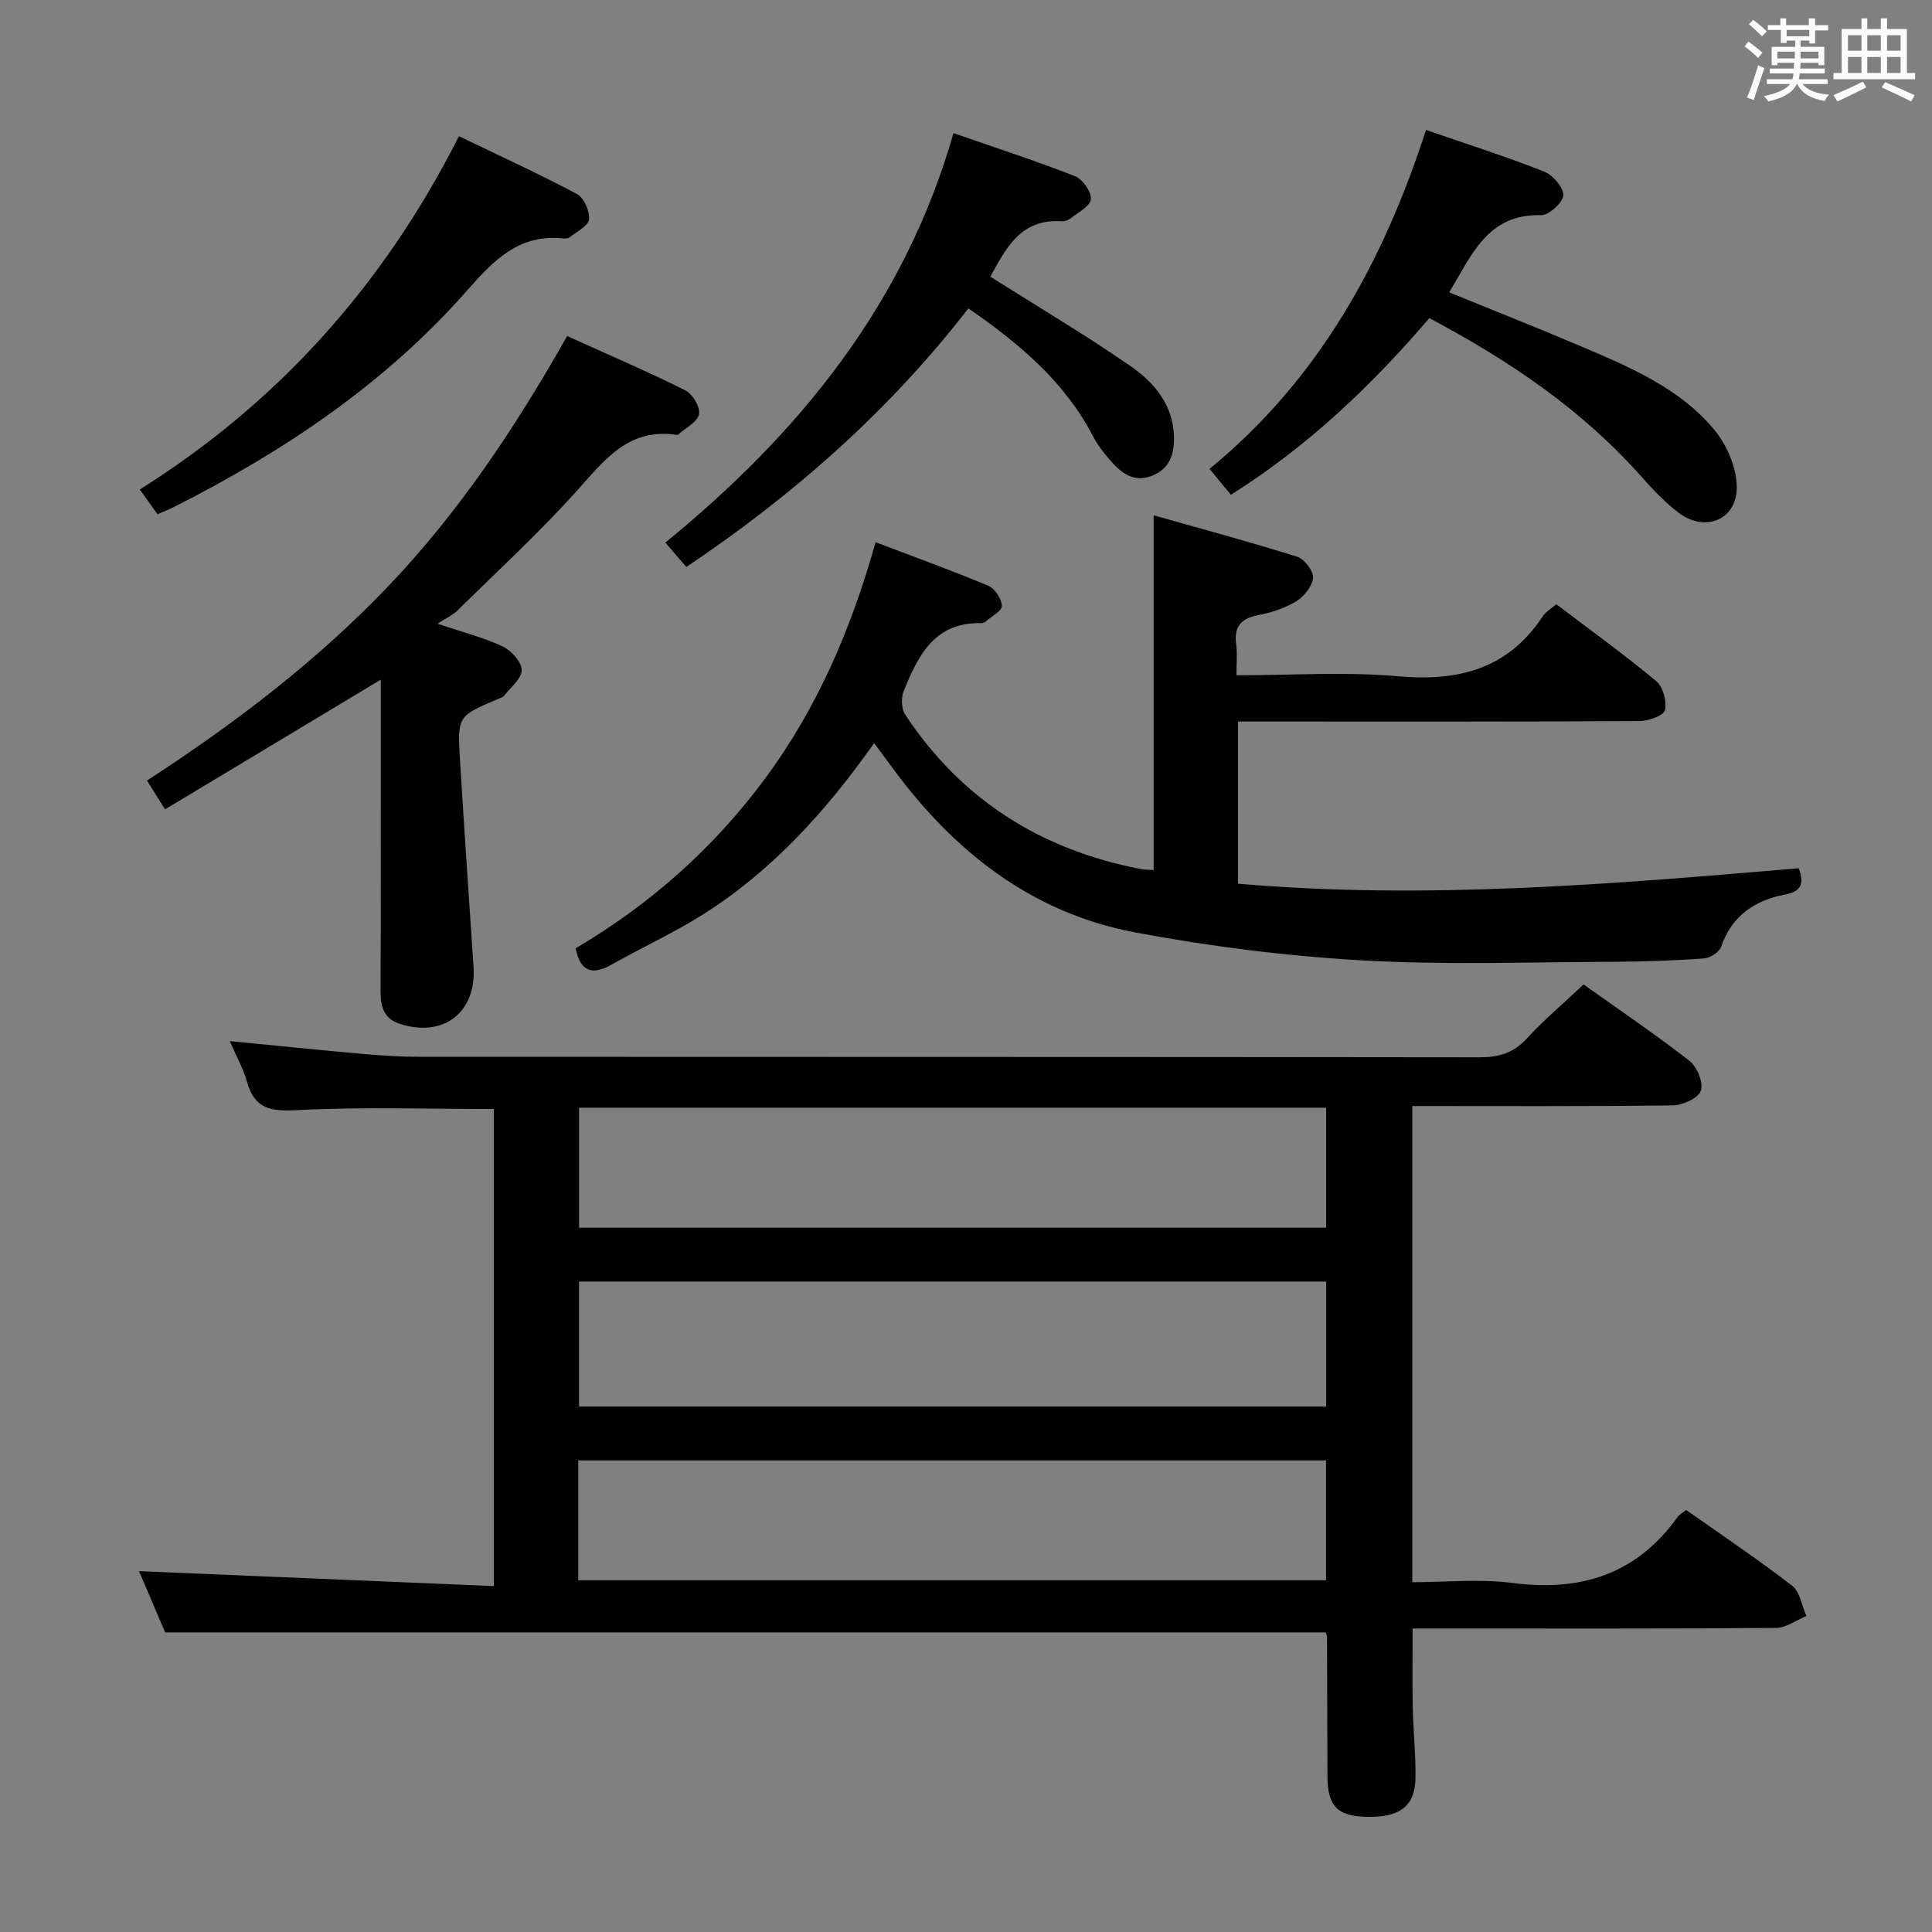 <svg enable-background="new 0 0 400 400" viewBox="0 0 400 400" xmlns="http://www.w3.org/2000/svg"><rect x="0" y="0" width="400" height="400" fill="#808080" stroke="none"/><g fill="#010100"><path d="m274.46 337.97c-80.09 0-159.82 0-240.27 0-1.68-3.93-3.72-8.72-5.41-12.68 24.46 1.03 48.76 2.05 73.47 3.09 0-33.91 0-66.46 0-98.77-13.76 0-27.24-.48-40.67.23-5.46.29-8.84-.17-10.43-5.82-.8-2.84-2.29-5.48-3.58-8.47 9.39.91 18.37 1.84 27.36 2.64 3.97.35 7.96.61 11.94.61 73.15.04 146.31 0 219.46.1 3.93.01 6.95-.83 9.7-3.81 3.59-3.9 7.67-7.35 11.83-11.27 7.48 5.33 14.9 10.34 21.95 15.84 1.57 1.22 2.92 4.59 2.32 6.19-.59 1.57-3.8 2.99-5.88 3.01-17.82.23-35.64.13-53.85.13v98.59c6.84 0 13.88-.74 20.71.15 14.19 1.86 25.74-1.79 34.23-13.67.36-.5.99-.81 1.77-1.43 7.37 5.2 14.82 10.19 21.91 15.66 1.64 1.26 2.02 4.15 2.98 6.29-2.11.86-4.2 2.45-6.32 2.47-23.16.18-46.32.11-69.49.11-1.81 0-3.62 0-5.72 0 0 5.74-.08 11.16.03 16.57.1 4.81.64 9.63.56 14.43-.1 5.83-3.3 8.18-10.17 8-5.97-.16-8.01-2.2-8.05-8.25-.06-9.66-.05-19.33-.09-28.99-.01-.3-.19-.62-.29-.95zm.11-72.64c-51.74 0-103.22 0-154.69 0v25.87h154.69c0-8.81 0-17.23 0-25.87zm-.01-35.99c-51.75 0-103.23 0-154.67 0v24.85h154.67c0-8.48 0-16.57 0-24.85zm-.02 73.02c-51.76 0-103.24 0-154.82 0v24.82h154.82c0-8.5 0-16.59 0-24.82z"/><path d="m180.98 153.85c-10.03 14.22-21.2 26.49-35.47 35.5-6.02 3.8-12.55 6.78-18.76 10.29-3.93 2.23-6.54 1.81-7.57-3.31 15.37-9.03 28.62-20.77 39.32-35.27 10.69-14.48 17.71-30.75 22.78-48.8 8.03 3.05 15.76 5.84 23.33 9.01 1.36.57 2.76 2.7 2.81 4.17.04 1.04-2.13 2.18-3.34 3.24-.23.2-.62.35-.92.34-9.69-.27-13.1 6.76-16.06 14.07-.56 1.39-.48 3.67.31 4.87 11.62 17.59 28.07 27.94 48.64 31.94.94.18 1.93.17 2.8.24 0-24.25 0-48.3 0-73.45 9.65 2.73 19.75 5.45 29.71 8.57 1.49.47 3.4 2.95 3.29 4.35-.13 1.74-1.84 3.88-3.46 4.87-2.35 1.44-5.16 2.35-7.9 2.88-3.63.69-5.05 2.44-4.55 6.1.26 1.92.05 3.9.05 6.35 11.49 0 22.52-.77 33.39.2 12.56 1.13 22.81-1.48 30.05-12.43.61-.92 1.68-1.52 2.79-2.48 7.01 5.32 14.01 10.38 20.64 15.88 1.42 1.18 2.27 4.18 1.87 6.02-.24 1.12-3.37 2.27-5.21 2.29-25.66.15-51.33.1-76.99.1-1.97 0-3.95 0-6.22 0v33.57c38.73 3.36 77.39.1 116.1-3.2 1.24 3.34.41 4.83-2.88 5.46-6.26 1.19-10.98 4.39-13.19 10.8-.39 1.12-2.29 2.33-3.57 2.42-6.3.44-12.62.67-18.93.69-17.33.05-34.71.7-51.98-.3-15.69-.91-31.42-2.88-46.87-5.79-21.46-4.05-37.61-16.84-50.33-34.21-1.07-1.46-2.16-2.92-3.68-4.98z"/><path d="m30.43 161.61c18.21-11.84 35.11-24.7 49.91-40.19 14.7-15.39 26.37-32.92 37.08-51.84 8.27 3.74 16.47 7.25 24.43 11.21 1.51.75 3.15 3.48 2.88 4.95-.29 1.6-2.74 2.82-4.26 4.19-.1.09-.33.11-.48.09-9.96-1.45-14.93 5.34-20.67 11.72-7.78 8.64-16.37 16.55-24.67 24.72-.91.9-2.18 1.45-4.08 2.67 5.57 1.88 9.75 2.92 13.56 4.74 1.76.84 3.88 3.2 3.88 4.86-.01 1.79-2.29 3.59-3.65 5.33-.28.35-.86.48-1.32.68-8.28 3.53-8.36 3.53-7.8 12.65.87 14.26 1.84 28.51 2.8 42.76.64 9.48-6.26 14.81-15.36 11.79-3.24-1.08-3.9-3.58-3.89-6.72.08-16.16.04-32.33.04-48.49 0-5.27 0-10.55 0-16.01-15.08 9.07-29.64 17.82-44.66 26.85-1.61-2.55-2.6-4.14-3.74-5.96z"/><path d="m295.24 26.9c8.52 2.95 16.59 5.52 24.45 8.62 1.8.71 4.04 3.28 3.97 4.92-.06 1.49-2.99 4.15-4.6 4.11-11.12-.31-14.37 8.32-19.02 15.98 9.27 3.79 18.49 7.42 27.59 11.3 9.97 4.24 20.1 8.55 27.22 17.06 2.65 3.17 4.72 7.92 4.73 11.96.03 6.85-6.65 9.46-12.12 5.25-2.74-2.11-5.19-4.68-7.5-7.28-12.31-13.91-27.36-24.13-44.04-32.95-11.96 13.98-25.14 26.53-41.07 36.57-1.45-1.76-2.77-3.35-4.43-5.36 22.57-18.5 35.92-42.67 44.82-70.18z"/><path d="m142.1 117.38c-1.62-1.88-2.81-3.25-4.35-5.04 27.65-22.58 49.5-49.25 59.66-84.78 8.7 3.03 17.03 5.73 25.16 8.92 1.58.62 3.4 3.22 3.28 4.77-.11 1.43-2.64 2.72-4.19 3.96-.48.39-1.26.64-1.88.6-8.68-.56-11.63 5.92-14.75 11.47 9.81 6.2 19.63 12.02 29 18.49 4.94 3.41 8.91 8.07 9.03 14.75.06 3.6-.96 6.61-4.62 8.01-3.81 1.46-6.38-.69-8.64-3.29-1.3-1.5-2.56-3.12-3.47-4.87-5.87-11.28-15.17-19.17-25.84-26.52-16.35 21.13-36.02 38.53-58.39 53.53z"/><path d="m32.62 106.47c-1.34-1.87-2.4-3.34-3.68-5.12 28.78-18.09 50.58-42.48 66.08-73.15 8.48 4.09 16.59 7.8 24.45 11.98 1.44.77 2.65 3.55 2.48 5.25-.14 1.35-2.52 2.51-3.98 3.67-.34.27-.98.3-1.46.25-9.03-.92-14.3 4.53-19.72 10.7-16.93 19.28-37.87 33.32-60.61 44.83-1.03.53-2.1.95-3.56 1.59z"/></g><path d="m361.2 9.6.8-1c.9.7 1.9 1.4 2.9 2.3l-.9 1.1c-1-1-2-1.8-2.8-2.4zm.5 10.6c.9-2.1 1.6-4.3 2.3-6.7.4.2.8.4 1.3.6-.7 2.1-1.5 4.3-2.2 6.6zm.4-15.2.9-.9c1 .8 2 1.6 2.8 2.4l-1 1c-.9-.9-1.8-1.7-2.7-2.5zm12.5-1.2h1.2v1.4h2.7v1.1h-2.7v2.7h-1.2v-.6h-1.8v1.3h4.9v3.8h-1.2v-.5h-3.7c0 .4-.1.9-.1 1.2h5.1v1h-5.2c0 .5-.1.9-.2 1.2h6v1h-5.2c1.1 1.3 2.9 2 5.5 2.2-.4.4-.7.8-.9 1.3-2.9-.5-4.8-1.6-5.7-3.5h-.1c-.8 1.7-2.7 2.9-5.9 3.6-.2-.4-.6-.8-.9-1.1 2.8-.6 4.6-1.4 5.4-2.5h-4.8v-1h5.3c.1-.3.2-.7.2-1.2h-4.9v-1h5c0-.4 0-.8.1-1.2h-3.5v.5h-1.2v-3.8h4.9v-1.3h-1.8v.5h-1.2v-2.7h-2.7v-1h2.6v-1.4h1.2v1.4h4.7v-1.4zm-6.6 8.3h3.6c0-.4 0-.9 0-1.4h-3.6zm1.9-4.6h4.7v-1.3h-4.7zm6.6 3.2h-3.7v1.4h3.7z" fill="#fbfafc"/><path d="m385.3 3.8h1.3v2.2h2.8v-2.2h1.3v2.2h4.1v9.1h1.7v1.3h-16.9v-1.3h1.7v-9.1h4.1v-2.2zm.4 13.1.7 1.2c-1.8.9-3.8 1.9-6 2.9-.2-.4-.5-.8-.8-1.3 2.3-1 4.3-1.9 6.1-2.8zm-3.1-6.4h2.8v-3.2h-2.8zm0 4.6h2.8v-3.3h-2.8zm4-4.6h2.8v-3.2h-2.8zm0 4.6h2.8v-3.3h-2.8zm3.7 1.9c2.1.9 4.1 1.8 6.1 2.7l-.7 1.3c-2.2-1.1-4.2-2-6.1-2.9zm3.2-9.7h-2.8v3.2h2.8zm-2.8 7.8h2.8v-3.3h-2.8z" fill="#fbfafc"/></svg>